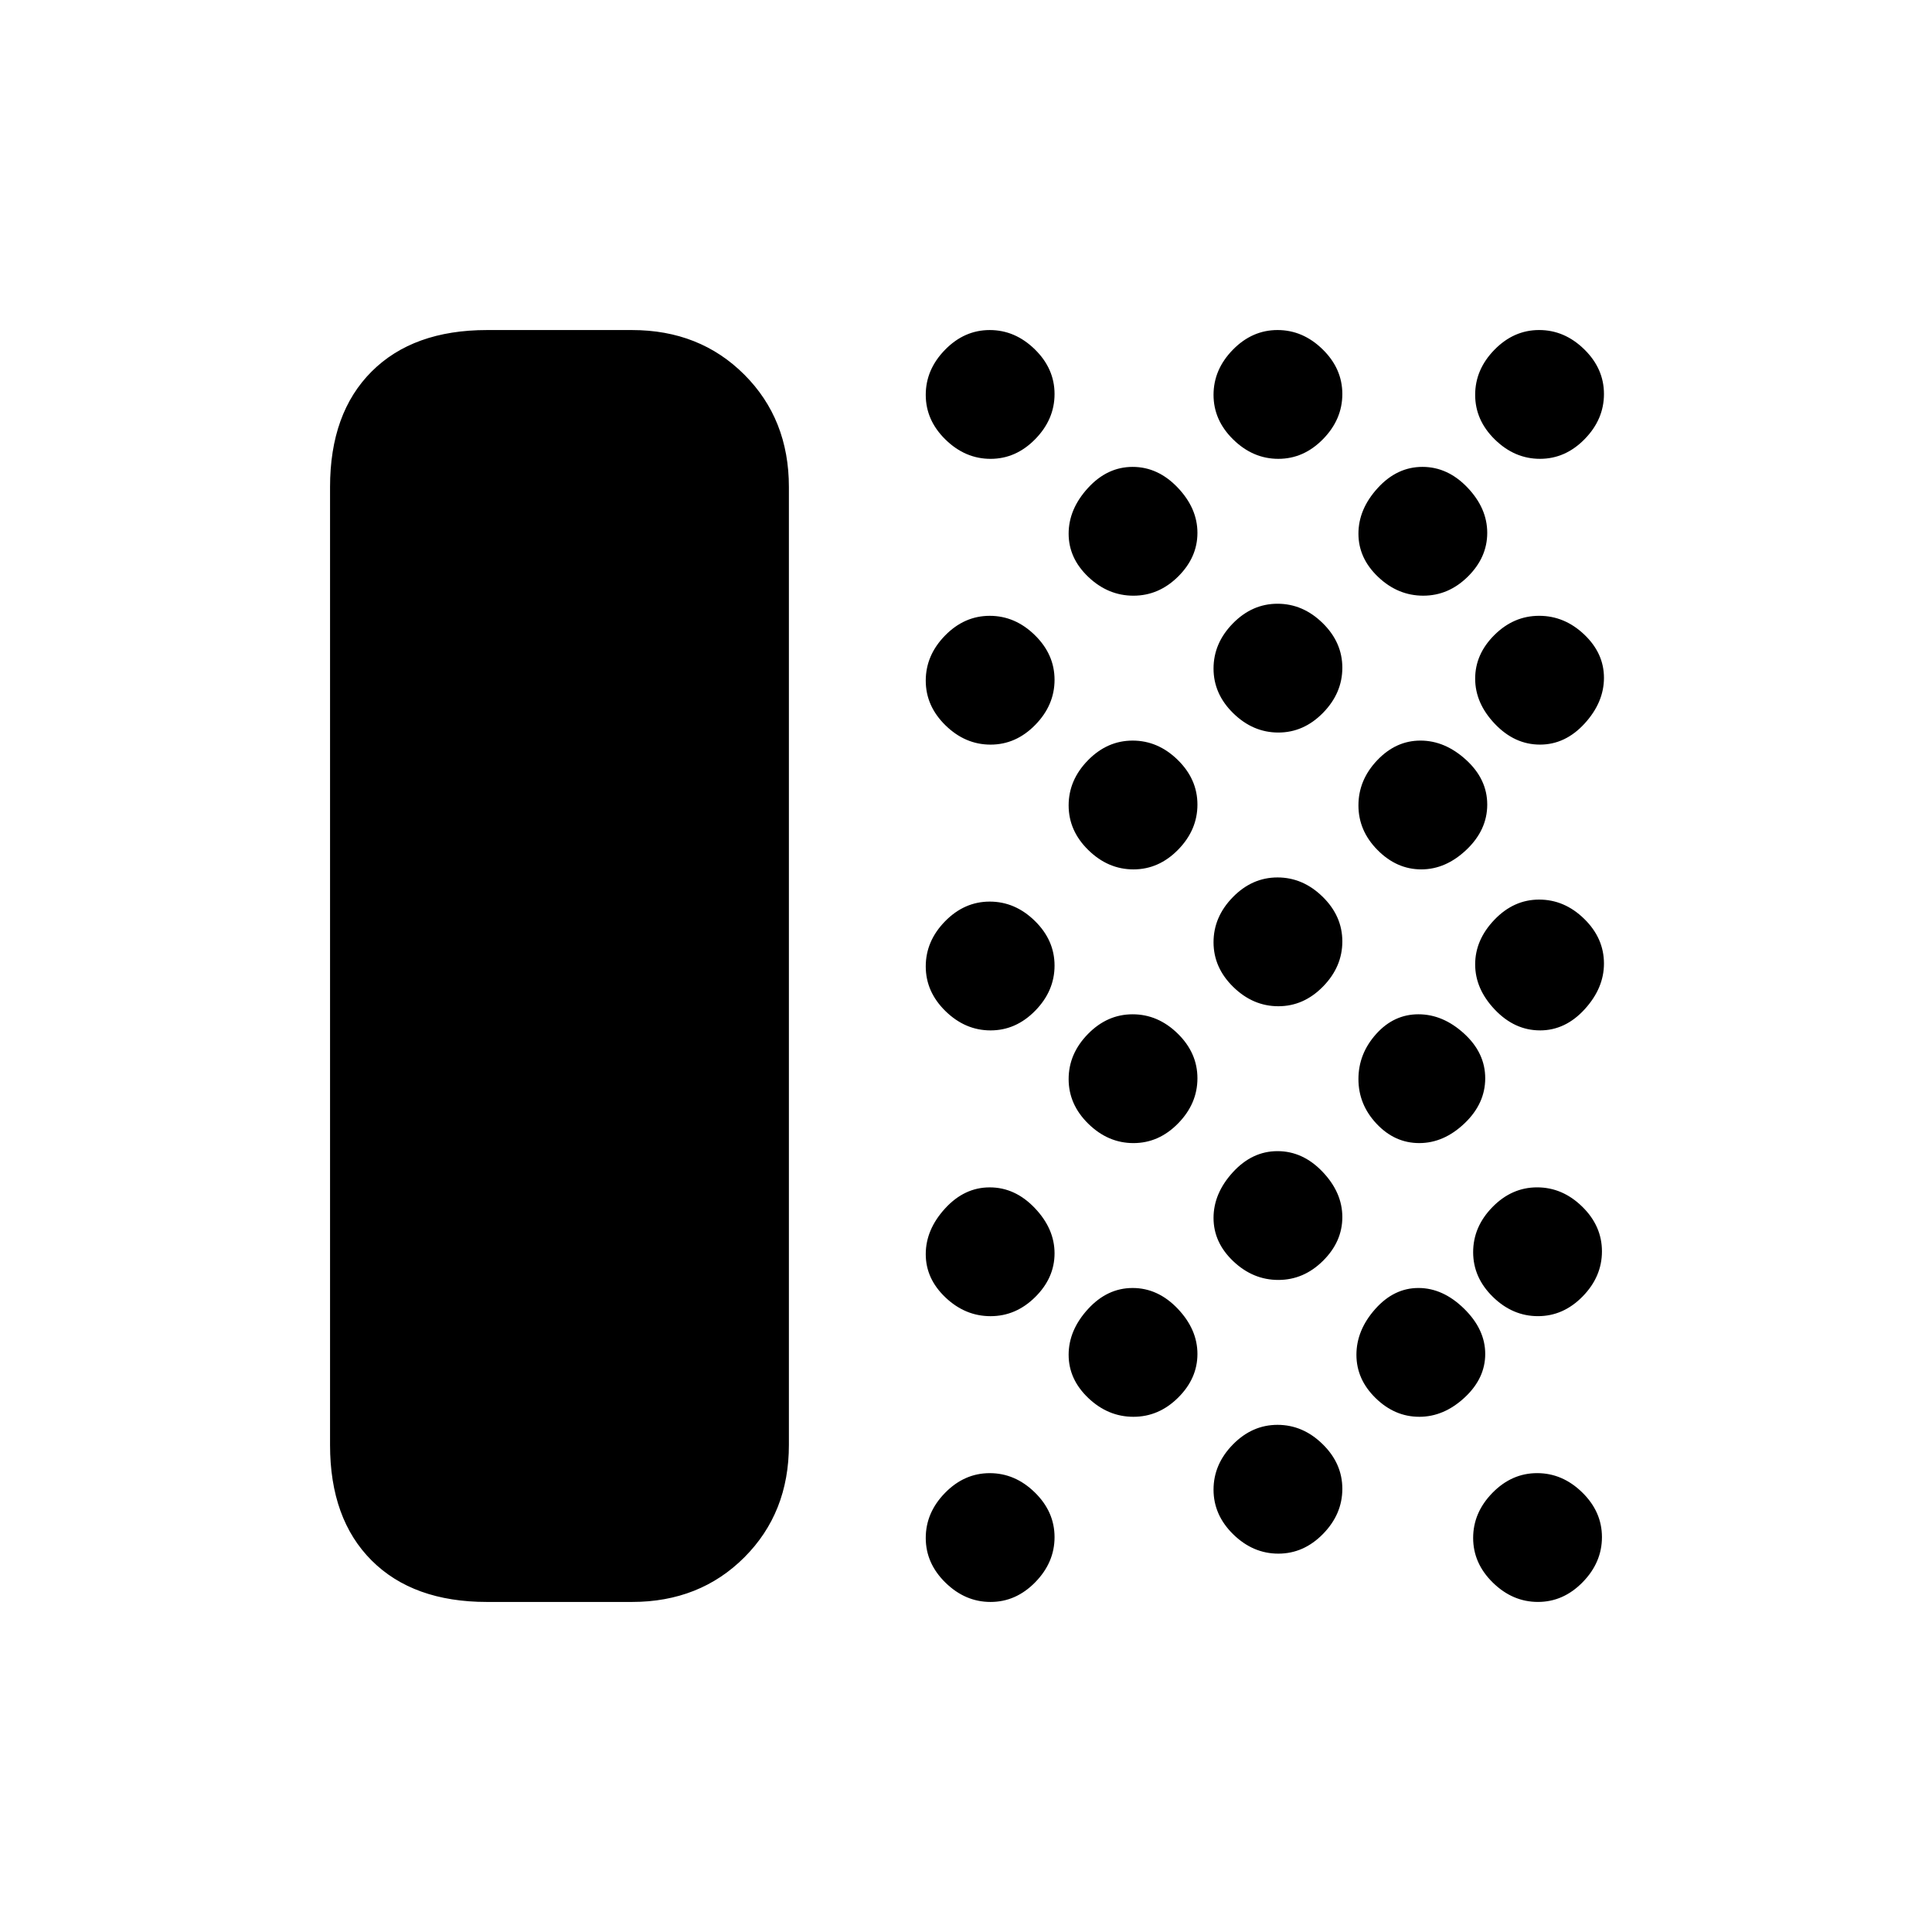 <svg xmlns="http://www.w3.org/2000/svg" height="20" viewBox="0 -960 960 960" width="20"><path d="M242-164q-36.725 0-57.363-20.637Q164-205.275 164-242v-476q0-36.725 20.637-57.362Q205.275-796 242-796h72q33.7 0 55.85 22.15T392-718v476q0 33.7-22.15 55.85T314-164h-72Zm250.211 0q-12.611 0-22.411-9.589-9.8-9.59-9.8-22.2 0-12.611 9.589-22.411 9.59-9.8 22.2-9.8 12.611 0 22.411 9.589 9.8 9.59 9.8 22.2 0 12.611-9.589 22.411-9.59 9.8-22.2 9.8Zm0-142q-12.611 0-22.411-9.307t-9.8-21.5q0-12.193 9.589-22.693 9.59-10.5 22.2-10.5 12.611 0 22.411 10.289 9.8 10.29 9.8 22.483 0 12.193-9.589 21.71-9.59 9.518-22.2 9.518Zm0-142q-12.611 0-22.411-9.589-9.8-9.59-9.8-22.2 0-12.611 9.589-22.411 9.59-9.8 22.2-9.8 12.611 0 22.411 9.589 9.8 9.59 9.8 22.2 0 12.611-9.589 22.411-9.59 9.8-22.2 9.8Zm0-142q-12.611 0-22.411-9.589-9.8-9.59-9.8-22.2 0-12.611 9.589-22.411 9.59-9.8 22.2-9.8 12.611 0 22.411 9.589 9.8 9.59 9.8 22.2 0 12.611-9.589 22.411-9.59 9.8-22.2 9.8Zm0-142q-12.611 0-22.411-9.589-9.8-9.59-9.8-22.2 0-12.611 9.589-22.411 9.59-9.8 22.2-9.8 12.611 0 22.411 9.589 9.8 9.59 9.8 22.2 0 12.611-9.589 22.411-9.59 9.8-22.2 9.8Zm71 476q-12.611 0-22.411-9.307t-9.8-21.5q0-12.193 9.589-22.693 9.59-10.5 22.2-10.5 12.611 0 22.411 10.289 9.8 10.29 9.8 22.483 0 12.193-9.589 21.71-9.59 9.518-22.2 9.518Zm0-136q-12.611 0-22.411-9.589-9.8-9.59-9.8-22.2 0-12.611 9.589-22.411 9.59-9.8 22.2-9.8 12.611 0 22.411 9.589 9.8 9.59 9.8 22.2 0 12.611-9.589 22.411-9.59 9.8-22.2 9.8Zm0-136q-12.611 0-22.411-9.589-9.8-9.59-9.8-22.2 0-12.611 9.589-22.411 9.59-9.8 22.2-9.8 12.611 0 22.411 9.589 9.8 9.59 9.8 22.2 0 12.611-9.589 22.411-9.59 9.8-22.2 9.8Zm0-136q-12.611 0-22.411-9.307t-9.8-21.5q0-12.193 9.589-22.693 9.59-10.5 22.2-10.5 12.611 0 22.411 10.289 9.8 10.29 9.8 22.483 0 12.193-9.589 21.71-9.59 9.518-22.2 9.518Zm72 476q-12.611 0-22.411-9.589-9.8-9.59-9.8-22.2 0-12.611 9.589-22.411 9.59-9.8 22.2-9.8 12.611 0 22.411 9.589 9.8 9.59 9.8 22.2 0 12.611-9.589 22.411-9.59 9.8-22.2 9.8Zm0-136q-12.611 0-22.411-9.307t-9.8-21.5q0-12.193 9.589-22.693 9.59-10.5 22.2-10.5 12.611 0 22.411 10.289 9.8 10.29 9.8 22.483 0 12.193-9.589 21.71-9.59 9.518-22.2 9.518Zm0-136q-12.611 0-22.411-9.589-9.8-9.59-9.8-22.2 0-12.611 9.589-22.411 9.59-9.8 22.2-9.8 12.611 0 22.411 9.589 9.8 9.59 9.8 22.2 0 12.611-9.589 22.411-9.59 9.8-22.2 9.8Zm0-136q-12.611 0-22.411-9.589-9.8-9.59-9.8-22.2 0-12.611 9.589-22.411 9.59-9.8 22.2-9.8 12.611 0 22.411 9.589 9.8 9.59 9.8 22.2 0 12.611-9.589 22.411-9.59 9.8-22.2 9.8Zm0-136q-12.611 0-22.411-9.589-9.8-9.59-9.8-22.2 0-12.611 9.589-22.411 9.59-9.8 22.2-9.8 12.611 0 22.411 9.589 9.8 9.59 9.8 22.2 0 12.611-9.589 22.411-9.59 9.8-22.2 9.8Zm70.017 476q-12.193 0-21.71-9.307-9.518-9.307-9.518-21.5t9.307-22.693q9.307-10.5 21.5-10.5t22.693 10.289q10.5 10.29 10.5 22.483 0 12.193-10.289 21.71Q717.421-256 705.228-256Zm0-136q-12.193 0-21.21-9.589-9.018-9.59-9.018-22.2 0-12.611 8.807-22.411t21-9.8q12.193 0 22.693 9.589 10.5 9.59 10.5 22.2 0 12.611-10.289 22.411-10.29 9.8-22.483 9.8Zm1-136q-12.193 0-21.71-9.589-9.518-9.59-9.518-22.2 0-12.611 9.307-22.411t21.5-9.8q12.193 0 22.693 9.589 10.5 9.59 10.5 22.2 0 12.611-10.289 22.411-10.29 9.8-22.483 9.8Zm.983-136q-12.611 0-22.411-9.307t-9.8-21.5q0-12.193 9.589-22.693 9.59-10.5 22.2-10.5 12.611 0 22.411 10.289 9.8 10.29 9.8 22.483 0 12.193-9.589 21.71-9.59 9.518-22.2 9.518Zm57 500q-12.611 0-22.411-9.589-9.8-9.59-9.8-22.2 0-12.611 9.589-22.411 9.59-9.8 22.2-9.8 12.611 0 22.411 9.589 9.8 9.59 9.8 22.2 0 12.611-9.589 22.411-9.59 9.8-22.2 9.8Zm0-142q-12.611 0-22.411-9.589-9.8-9.59-9.8-22.2 0-12.611 9.589-22.411 9.59-9.8 22.2-9.8 12.611 0 22.411 9.589 9.8 9.59 9.8 22.2 0 12.611-9.589 22.411-9.59 9.8-22.2 9.8Zm1-142q-12.611 0-22.411-10.289-9.8-10.29-9.8-22.5Q733-493 742.589-503q9.59-10 22.2-10 12.611 0 22.411 9.589 9.8 9.59 9.8 22.2 0 12.211-9.589 22.711-9.59 10.5-22.2 10.5Zm0-142q-12.611 0-22.411-10.289-9.8-10.29-9.8-22.483 0-12.193 9.589-21.71 9.59-9.518 22.2-9.518 12.611 0 22.411 9.307t9.8 21.5q0 12.193-9.589 22.693-9.59 10.5-22.2 10.5Zm0-142q-12.611 0-22.411-9.589-9.8-9.59-9.8-22.2 0-12.611 9.589-22.411 9.59-9.8 22.2-9.8 12.611 0 22.411 9.589 9.8 9.59 9.8 22.2 0 12.611-9.589 22.411-9.59 9.8-22.2 9.8Z"/></svg>